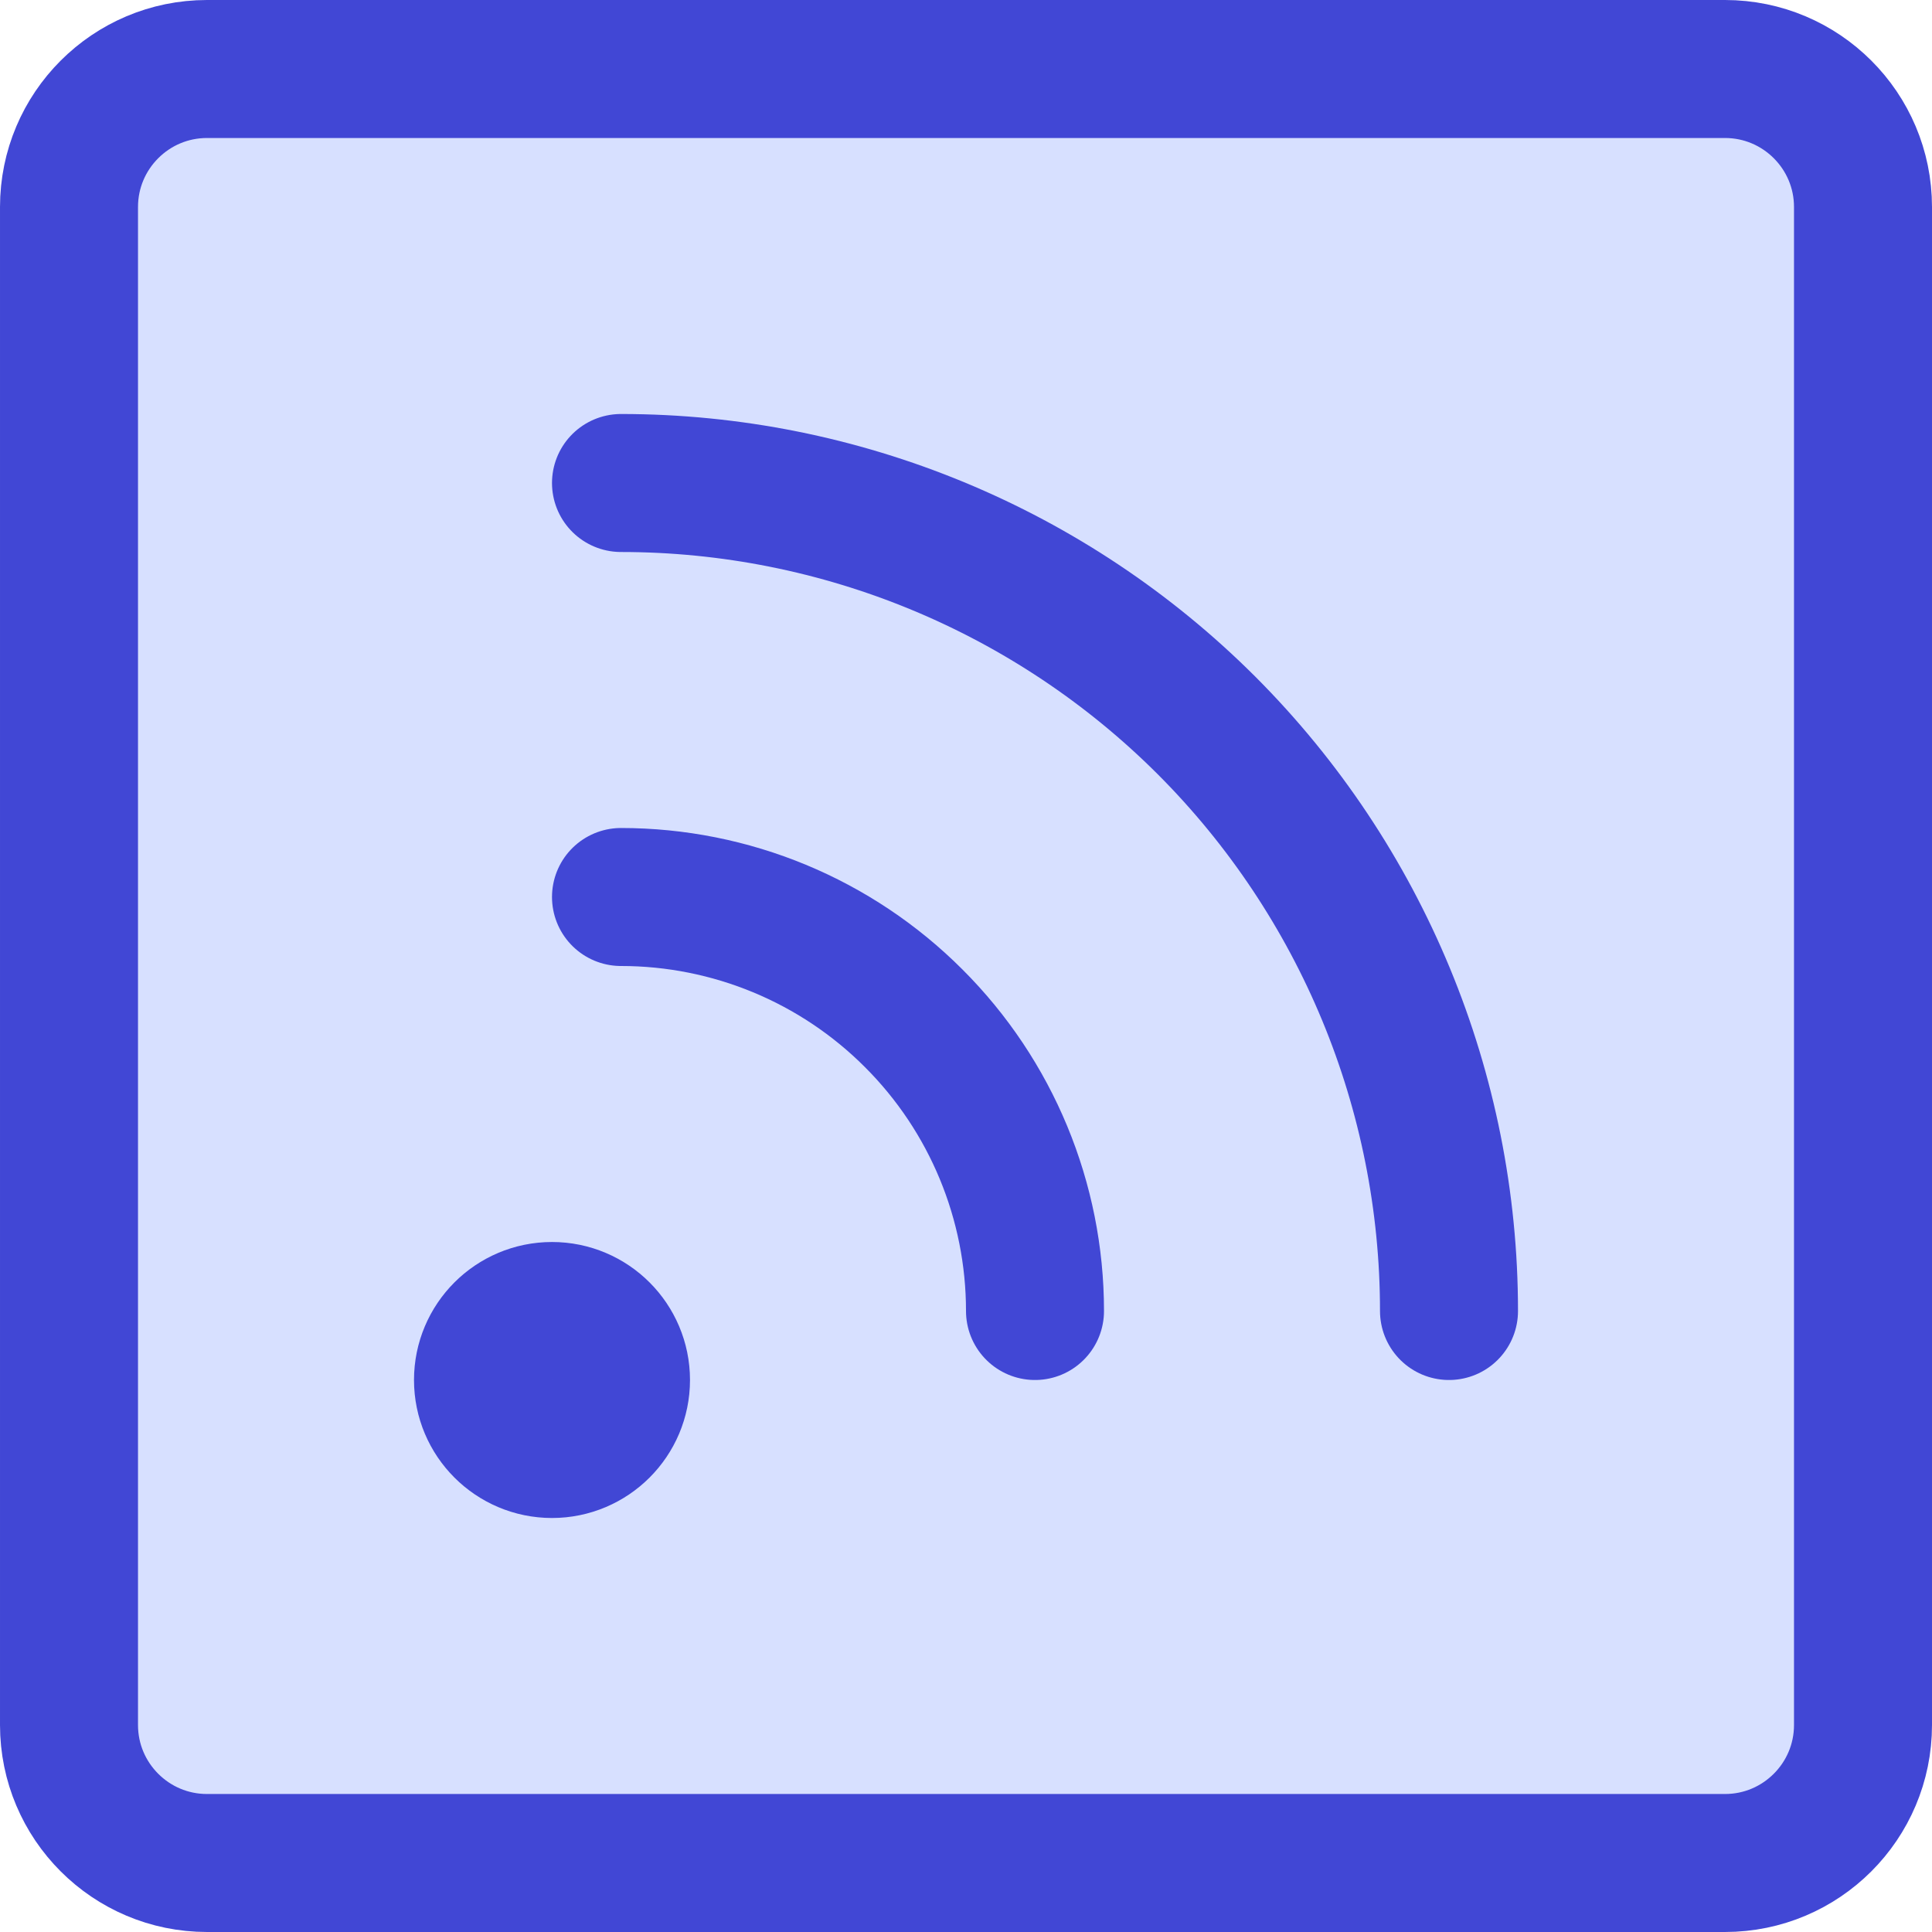 <svg xmlns="http://www.w3.org/2000/svg" fill="none" viewBox="0 0 14 14" id="Rss-Square--Streamline-Core">
  <desc>
    Rss Square Streamline Icon: https://streamlinehq.com
  </desc>
  <g id="rss-square--wireless-rss-feed-square-transmit-broadcast">
    <path id="Vector" fill="#d7e0ff" d="M12.5 0.5h-11c-0.552 0 -1 0.448 -1 1v11c0 0.552 0.448 1 1 1h11c0.552 0 1 -0.448 1 -1v-11c0 -0.552 -0.448 -1 -1 -1Z" stroke-width="1"></path>
    <path id="Vector_2" stroke="#4147d5" stroke-linecap="round" stroke-linejoin="round" d="M12.5 0.5h-11c-0.552 0 -1 0.448 -1 1v11c0 0.552 0.448 1 1 1h11c0.552 0 1 -0.448 1 -1v-11c0 -0.552 -0.448 -1 -1 -1Z" stroke-width="1"></path>
    <path id="Vector_3" stroke="#4147d5" stroke-linecap="round" stroke-linejoin="round" d="M4 10.5c0.276 0 0.5 -0.224 0.5 -0.5 0 -0.276 -0.224 -0.5 -0.5 -0.5s-0.5 0.224 -0.5 0.5c0 0.276 0.224 0.5 0.5 0.5Z" stroke-width="1"></path>
    <path id="Vector_4" stroke="#4147d5" stroke-linecap="round" stroke-linejoin="round" d="M4.5 6.5c0.796 0 1.559 0.316 2.121 0.879C7.184 7.941 7.5 8.704 7.5 9.5" stroke-width="1"></path>
    <path id="Vector_5" stroke="#4147d5" stroke-linecap="round" stroke-linejoin="round" d="M4.5 3.5c1.591 0 3.117 0.632 4.243 1.757C9.868 6.383 10.5 7.909 10.5 9.5" stroke-width="1"></path>
  </g>
</svg>
